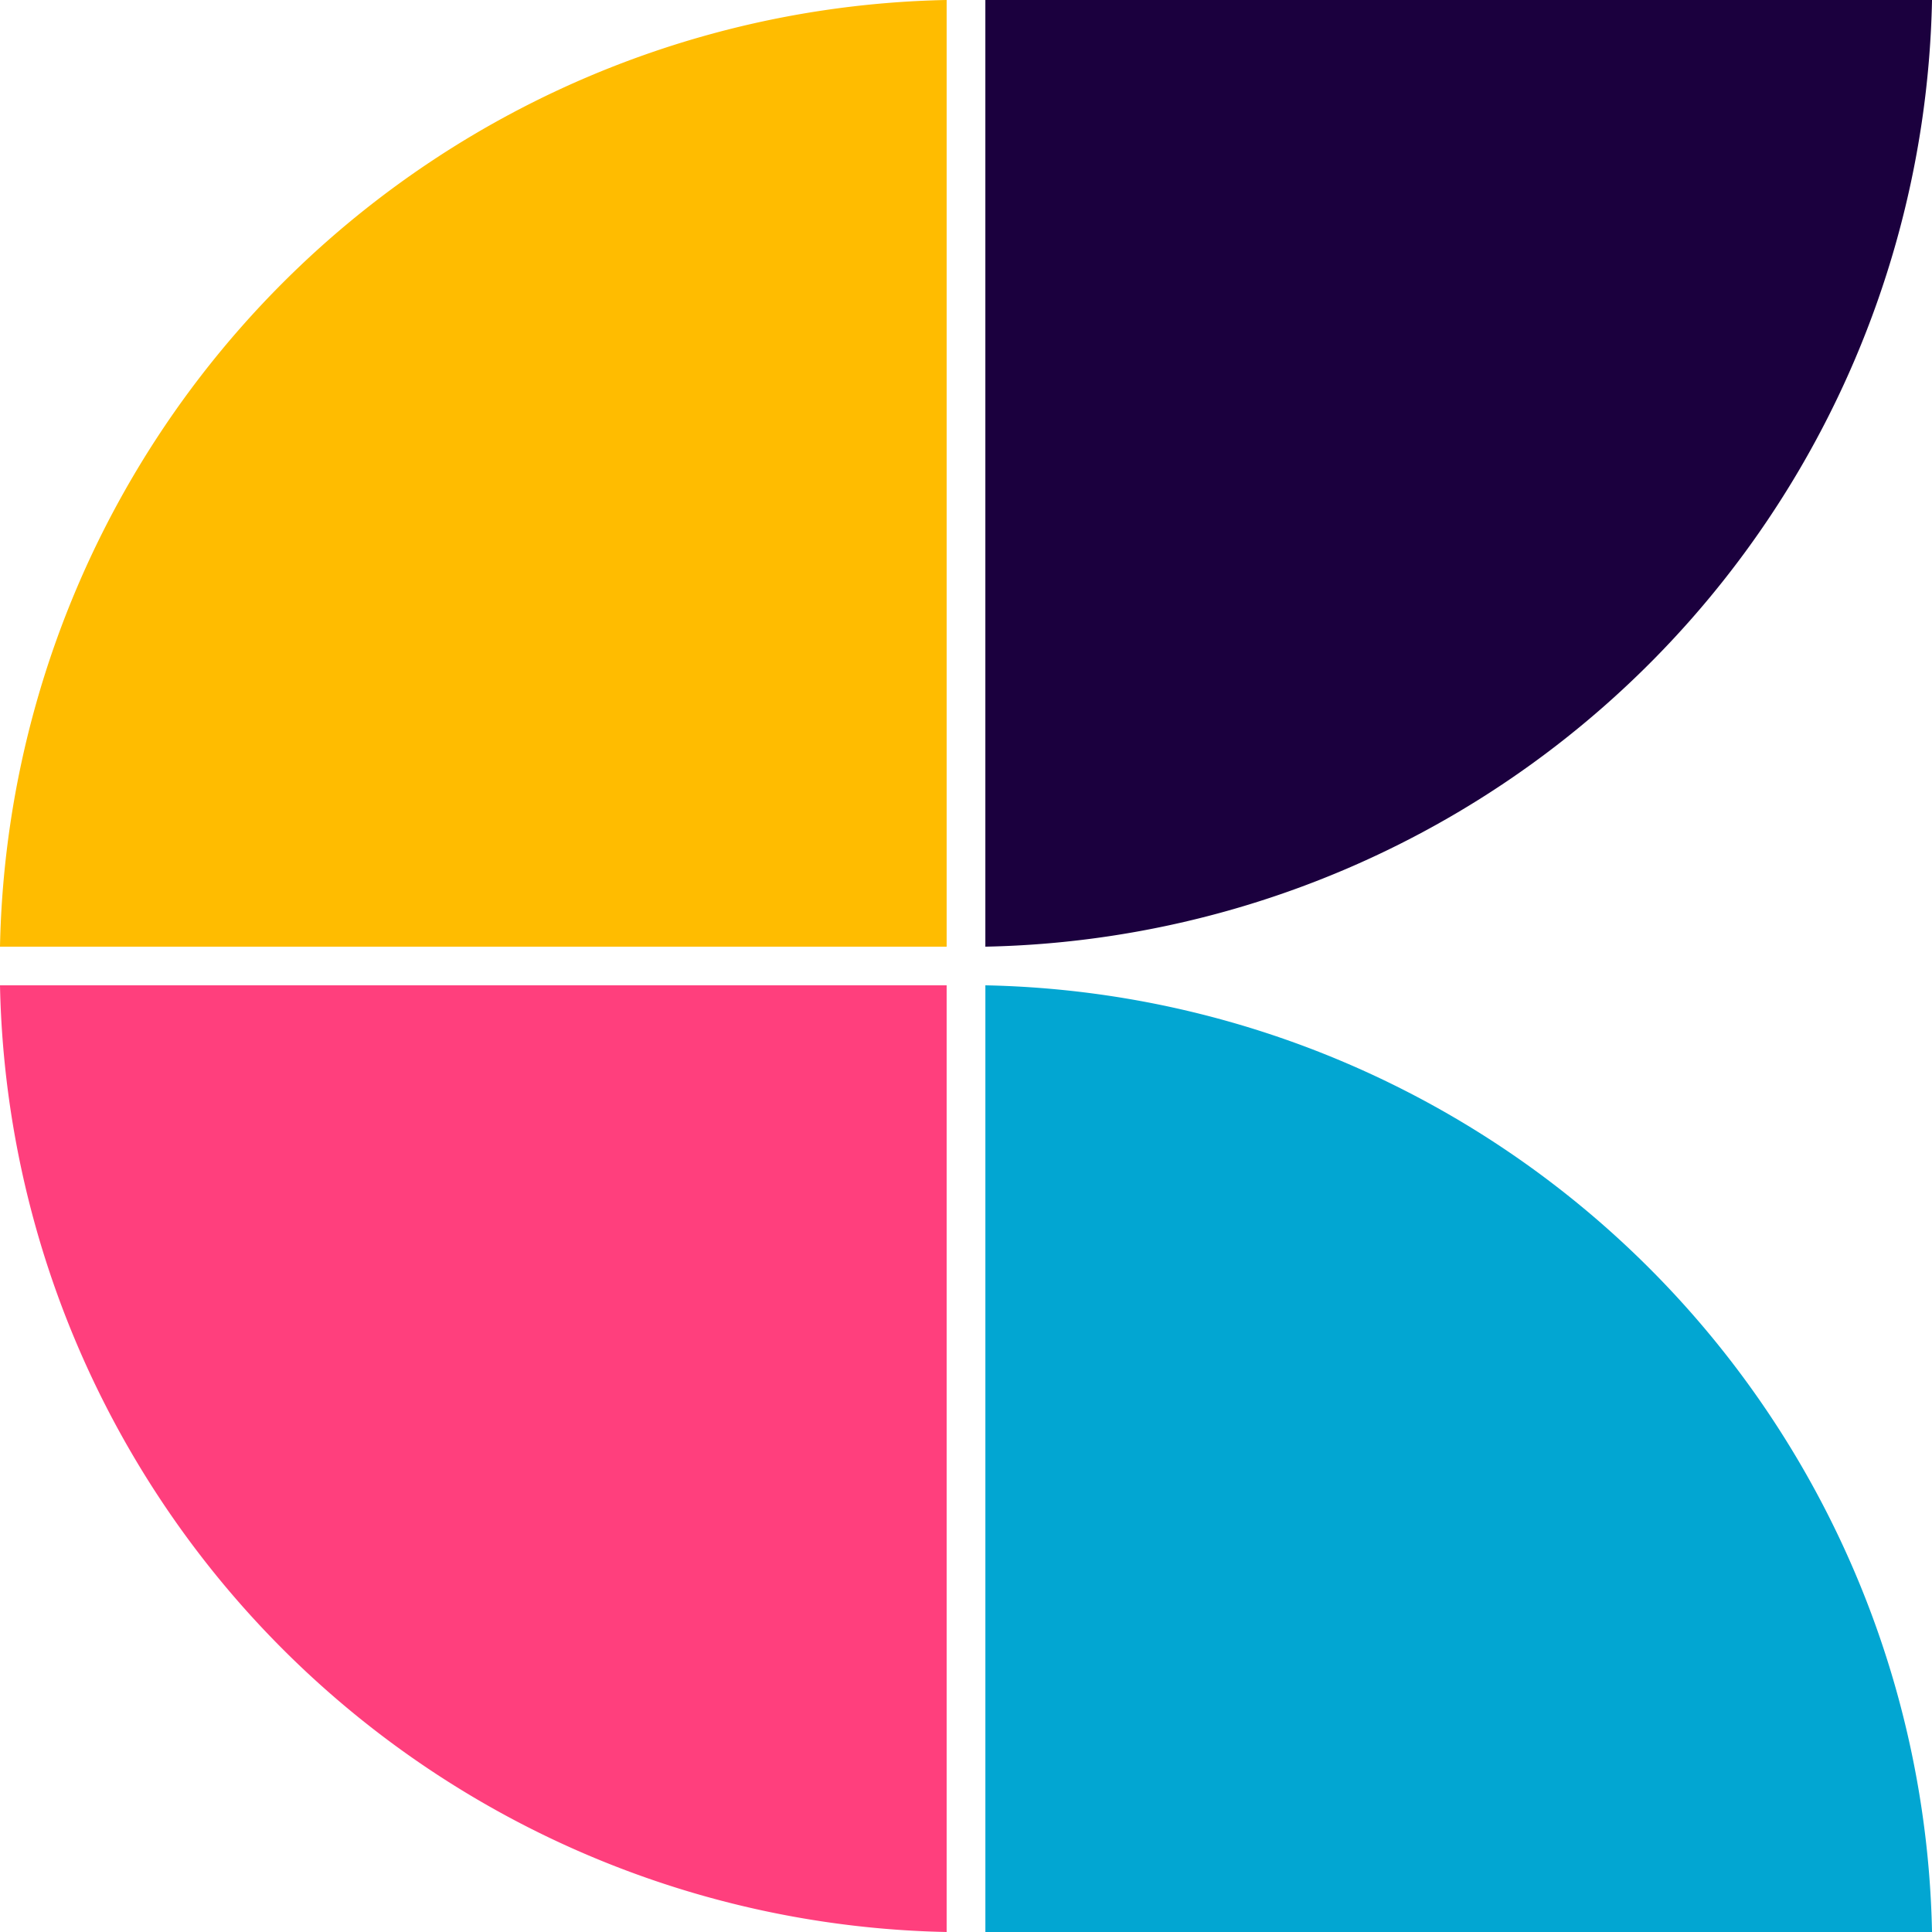 <svg xmlns="http://www.w3.org/2000/svg" width="176.308" height="176.308" viewBox="0 0 176.308 176.308">
  <g id="Group_298" data-name="Group 298" transform="translate(-157.691 -1274.692)">
    <path id="Path_1848" data-name="Path 1848" d="M236.61,1204.118A88.171,88.171,0,0,0,323,1117.727H236.61Z" transform="translate(11.001 156.964)" fill="#1b003e"/>
    <path id="Path_1849" data-name="Path 1849" d="M197.565,1156.772a88.171,88.171,0,0,0,86.388,86.391v-86.391Z" transform="translate(-39.874 207.837)" fill="#ff3f7d"/>
    <path id="Path_1850" data-name="Path 1850" d="M323,1243.163a88.17,88.17,0,0,0-86.388-86.391v86.391Z" transform="translate(11.001 207.837)" fill="#02a6d2"/>
    <path id="Path_1851" data-name="Path 1851" d="M283.953,1117.727a88.169,88.169,0,0,0-86.388,86.391h86.388Z" transform="translate(-39.874 156.964)" fill="#ffbc00"/>
  </g>
</svg>
